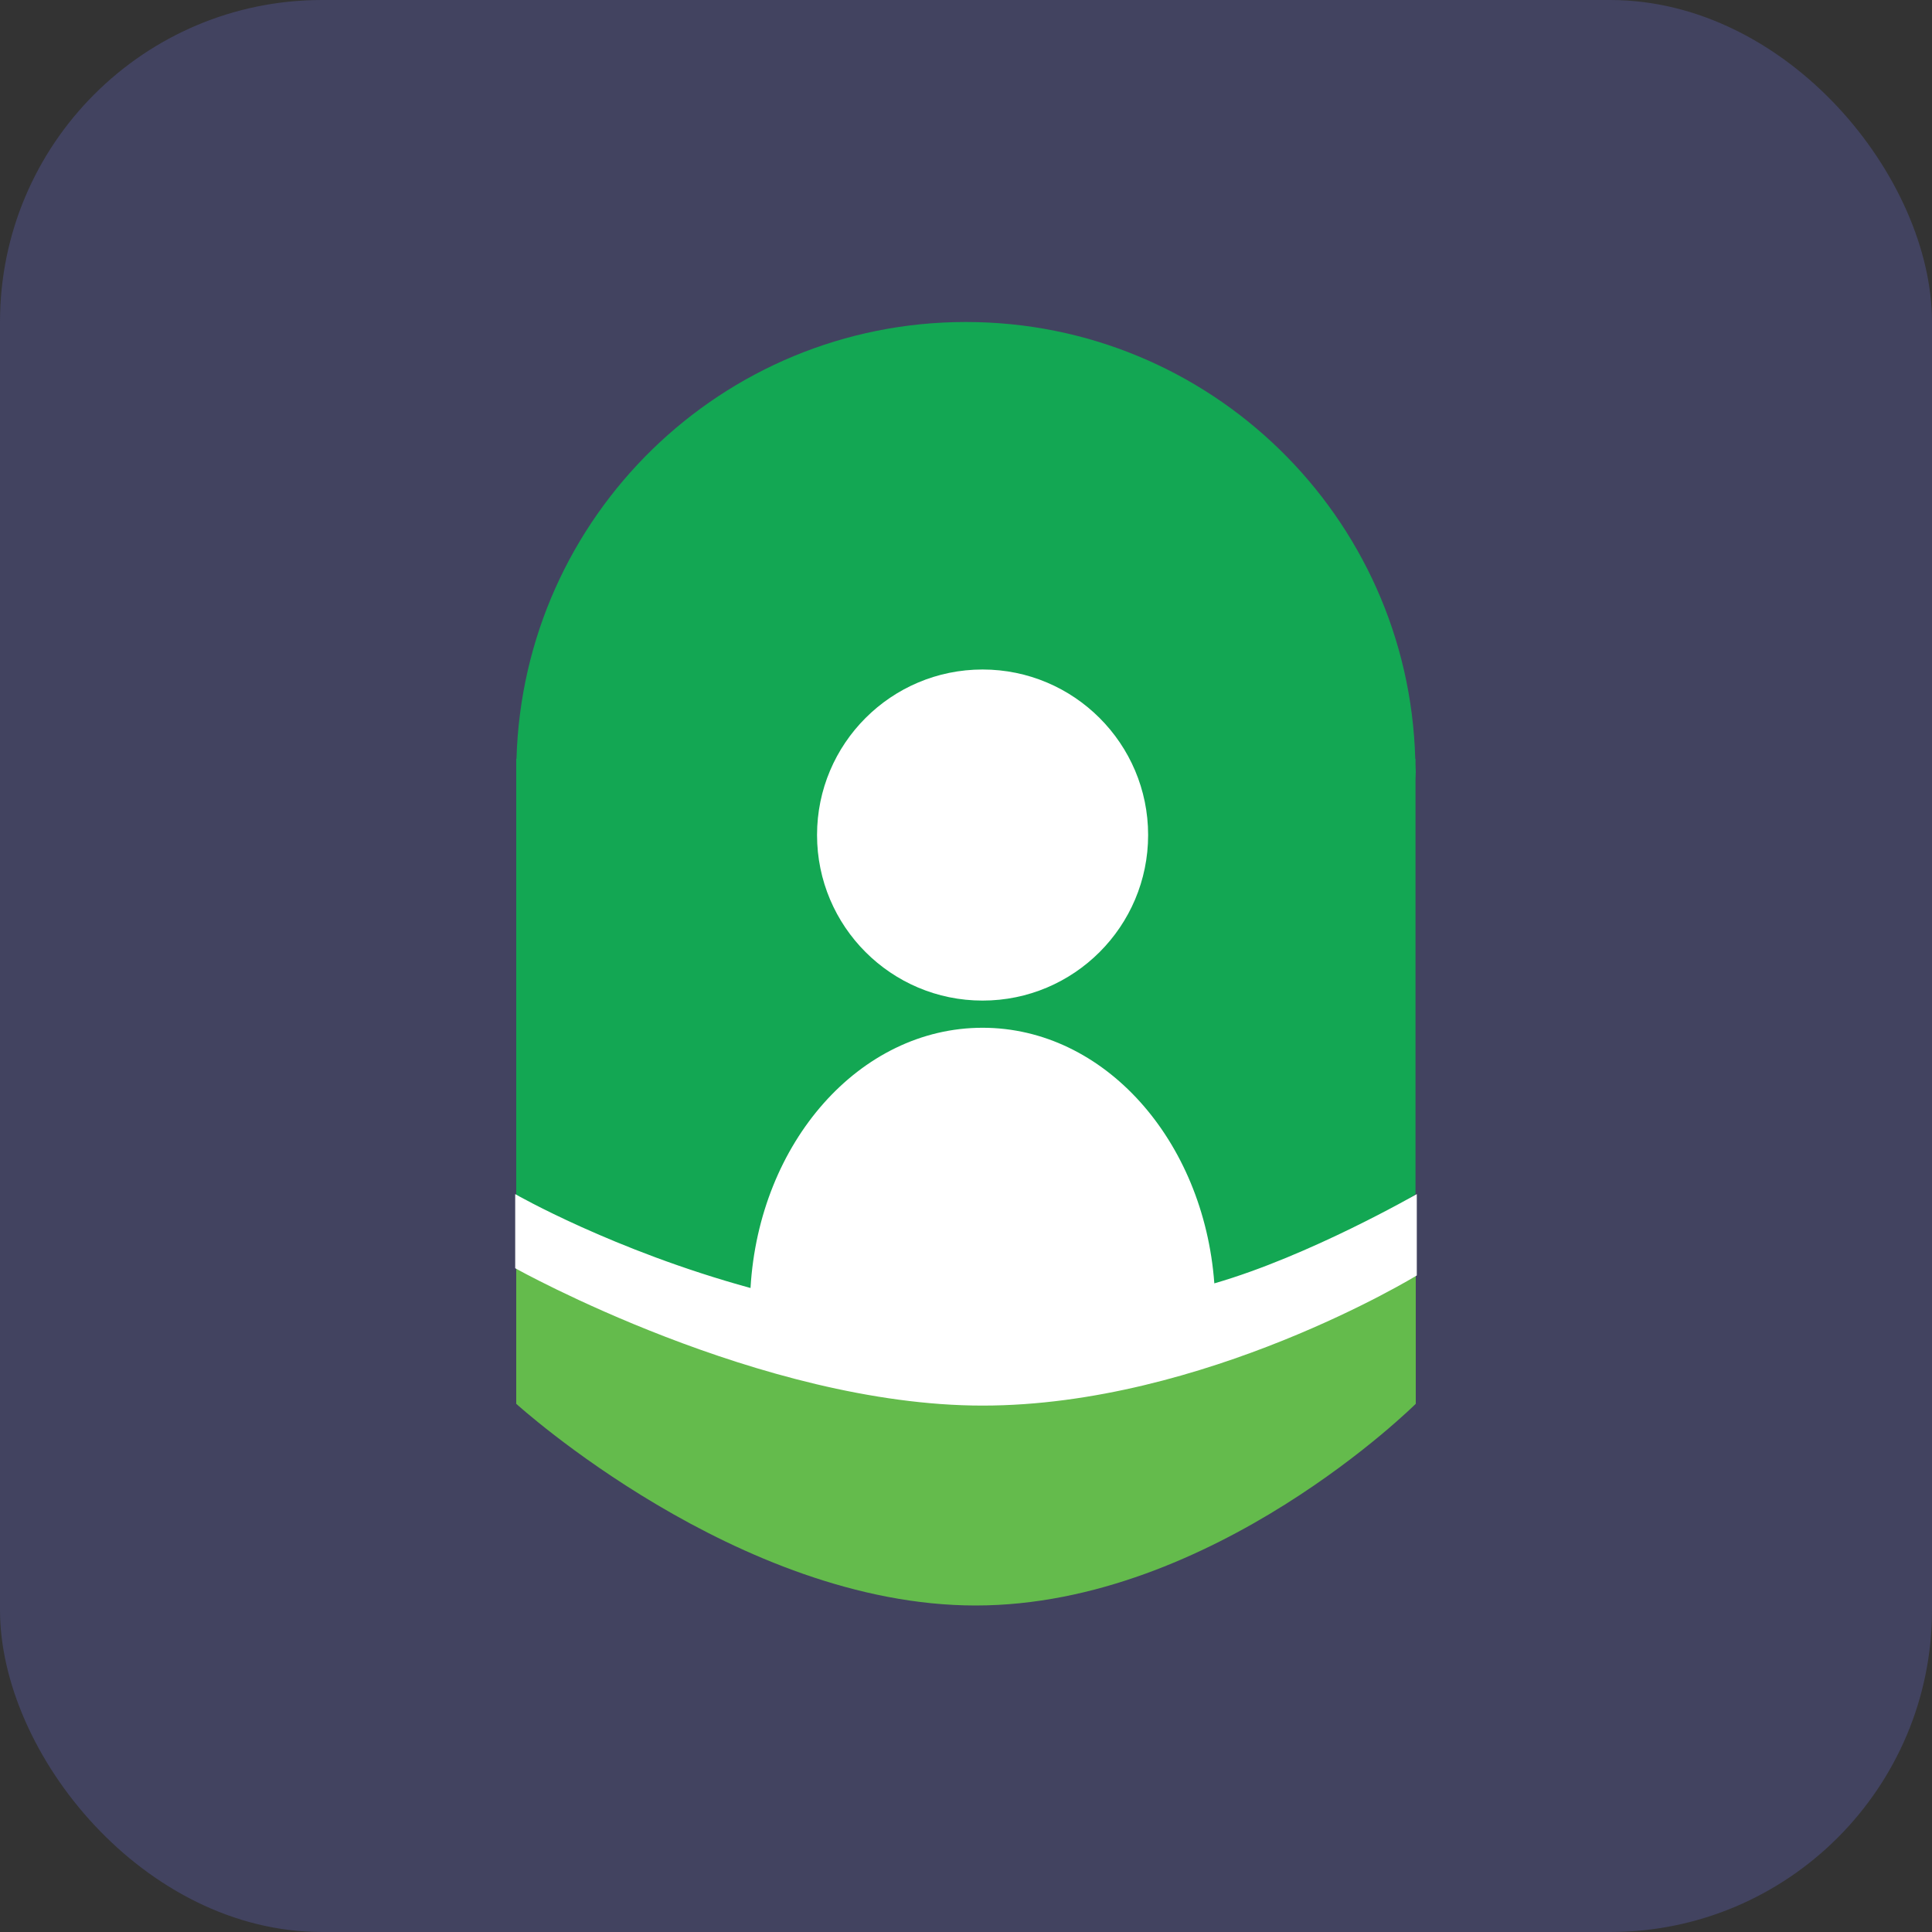 <svg width="30" height="30" viewBox="0 0 30 30" fill="none" xmlns="http://www.w3.org/2000/svg" preserveAspectRatio="xMidYMid meet">
<rect x="0" y="0" width="30" height="30" fill="#333333" stroke="none"/>
<rect width="30" height="30" rx="5" fill="#424360"/>
<path d="M8.016 19.674V21.798C8.016 21.798 11.459 24.93 15.149 24.93C18.84 24.93 21.984 21.798 21.984 21.798V19.709C21.984 19.689 18.648 21.77 15.193 21.766C11.662 21.762 8.016 19.674 8.016 19.674Z" fill="#64BB4C"/>
<path d="M21.98 11.867V11.783H21.976C21.872 8.017 18.788 5 14.998 5C11.208 5 8.128 8.017 8.02 11.783H8.016V18.578C8.016 18.578 11.104 20.483 15.305 20.483C19.29 20.483 21.98 18.542 21.98 18.542V12.102C21.98 12.062 21.984 12.026 21.984 11.986C21.984 11.946 21.98 11.906 21.98 11.867Z" fill="#13A753"/>
<path d="M15.257 15.537C16.676 15.537 17.828 14.385 17.828 12.966C17.828 11.548 16.676 10.396 15.257 10.396C13.838 10.396 12.687 11.548 12.687 12.966C12.687 14.385 13.838 15.537 15.257 15.537Z" fill="white"/>
<path d="M18.856 19.928C18.692 17.705 17.146 15.959 15.257 15.959C13.348 15.959 11.786 17.741 11.654 20C9.518 19.415 8 18.542 8 18.542V19.693C8 19.693 11.814 21.826 15.257 21.826C18.7 21.826 22 19.805 22 19.805V18.542C21.996 18.542 20.334 19.502 18.856 19.928Z" fill="white"/>
</svg>

